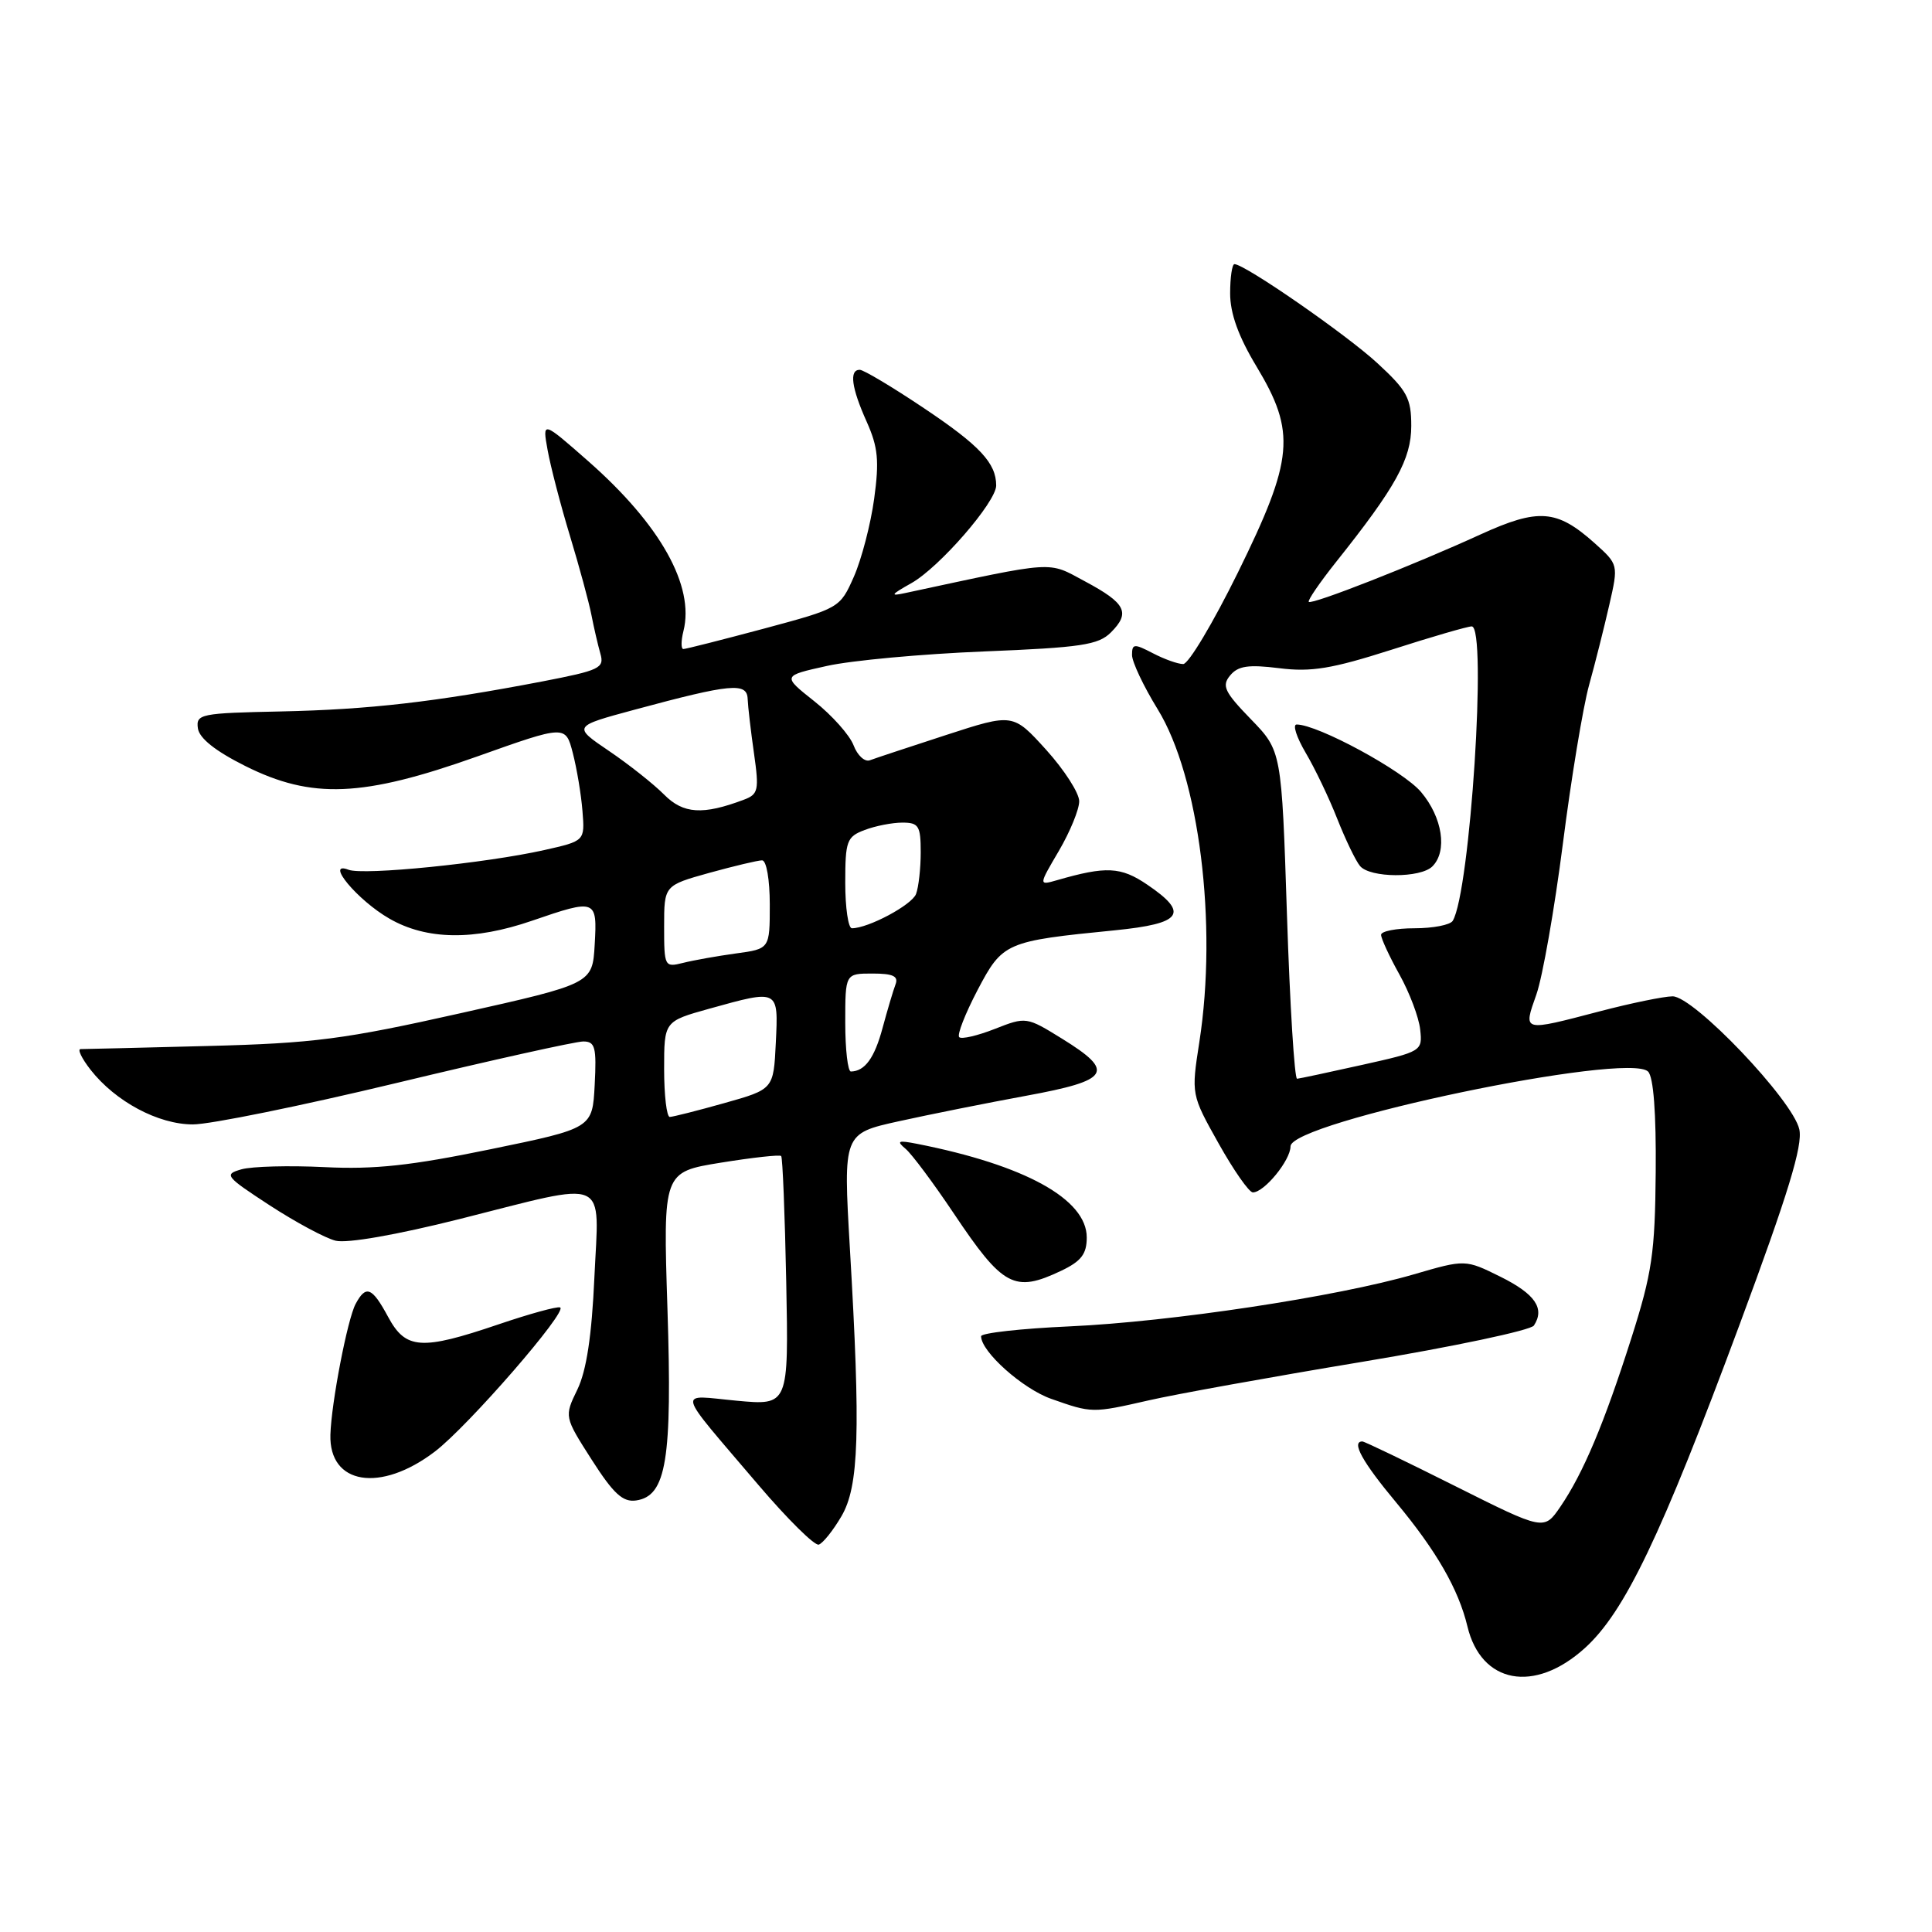 <?xml version="1.0" encoding="UTF-8" standalone="no"?>
<!DOCTYPE svg PUBLIC "-//W3C//DTD SVG 1.1//EN" "http://www.w3.org/Graphics/SVG/1.1/DTD/svg11.dtd" >
<svg xmlns="http://www.w3.org/2000/svg" xmlns:xlink="http://www.w3.org/1999/xlink" version="1.1" viewBox="0 0 256 256">
 <g >
 <path fill="currentColor"
d=" M 209.98 218.40 C 215.28 213.61 220.07 203.61 230.51 175.50 C 236.94 158.18 238.89 151.80 238.42 149.65 C 237.58 145.80 224.42 131.99 221.62 132.02 C 220.46 132.03 216.12 132.92 212.00 134.00 C 201.64 136.71 201.82 136.76 203.58 131.77 C 204.40 129.44 205.98 120.45 207.09 111.79 C 208.19 103.14 209.76 93.68 210.56 90.78 C 211.37 87.87 212.57 83.09 213.24 80.15 C 214.46 74.80 214.46 74.80 211.24 71.92 C 206.28 67.50 203.85 67.32 196.19 70.81 C 187.30 74.88 173.83 80.16 173.42 79.75 C 173.24 79.57 174.87 77.19 177.04 74.46 C 184.95 64.54 187.00 60.83 187.00 56.43 C 187.00 52.76 186.45 51.75 182.50 48.11 C 178.39 44.32 164.94 35.00 163.57 35.00 C 163.26 35.00 163.00 36.75 163.00 38.88 C 163.00 41.54 164.10 44.59 166.50 48.57 C 171.75 57.29 171.43 60.82 164.03 75.86 C 160.74 82.54 157.48 88.00 156.78 87.99 C 156.07 87.99 154.26 87.34 152.75 86.55 C 150.27 85.26 150.00 85.29 150.00 86.79 C 150.00 87.71 151.53 90.94 153.40 93.98 C 158.90 102.92 161.35 122.44 158.92 138.07 C 157.84 145.03 157.84 145.03 161.47 151.51 C 163.47 155.08 165.51 158.00 166.01 158.00 C 167.52 158.00 171.00 153.74 171.00 151.90 C 171.00 148.66 215.72 139.31 218.38 141.99 C 219.10 142.71 219.46 147.53 219.39 155.31 C 219.30 166.03 218.91 168.68 216.16 177.32 C 212.55 188.65 209.79 195.20 206.75 199.66 C 204.59 202.81 204.59 202.81 192.81 196.91 C 186.33 193.66 180.80 191.00 180.52 191.00 C 179.02 191.00 180.52 193.72 185.02 199.11 C 190.34 205.51 193.26 210.59 194.44 215.50 C 196.26 223.11 203.31 224.42 209.98 218.40 Z  M 111.49 200.92 C 113.82 196.95 114.05 189.86 112.61 165.35 C 111.73 150.20 111.73 150.20 119.11 148.57 C 123.18 147.67 130.78 146.15 136.00 145.19 C 147.10 143.15 147.82 142.02 140.74 137.64 C 136.02 134.72 135.96 134.71 131.81 136.34 C 129.52 137.24 127.40 137.73 127.10 137.43 C 126.79 137.13 127.89 134.33 129.52 131.21 C 132.86 124.86 133.21 124.71 147.73 123.27 C 156.67 122.38 157.63 121.02 152.00 117.21 C 148.51 114.84 146.56 114.75 140.06 116.63 C 137.61 117.33 137.61 117.33 140.31 112.74 C 141.79 110.21 143.00 107.26 143.00 106.17 C 143.00 105.08 141.03 102.02 138.62 99.35 C 134.23 94.51 134.23 94.51 125.37 97.39 C 120.49 98.98 115.94 100.48 115.26 100.74 C 114.58 100.99 113.61 100.10 113.10 98.75 C 112.58 97.40 110.25 94.78 107.90 92.92 C 103.65 89.55 103.65 89.55 109.57 88.24 C 112.83 87.51 122.20 86.65 130.39 86.32 C 143.26 85.80 145.54 85.46 147.20 83.80 C 149.82 81.18 149.18 79.93 143.76 77.03 C 138.74 74.34 140.13 74.25 120.00 78.57 C 117.88 79.03 117.99 78.83 120.76 77.27 C 124.48 75.18 132.00 66.51 132.00 64.33 C 132.00 61.36 129.82 59.03 122.42 54.08 C 118.25 51.28 114.42 49.00 113.92 49.00 C 112.50 49.00 112.82 51.38 114.84 55.88 C 116.35 59.26 116.52 61.06 115.83 66.10 C 115.37 69.46 114.16 74.10 113.15 76.40 C 111.30 80.58 111.25 80.60 101.21 83.30 C 95.67 84.78 90.87 86.00 90.55 86.00 C 90.23 86.00 90.23 84.93 90.56 83.62 C 92.06 77.65 87.51 69.53 77.97 61.13 C 71.86 55.76 71.86 55.76 72.56 59.63 C 72.94 61.76 74.27 66.88 75.52 71.00 C 76.77 75.12 78.05 79.85 78.37 81.50 C 78.69 83.15 79.22 85.44 79.55 86.60 C 80.11 88.53 79.49 88.82 71.83 90.30 C 57.62 93.02 48.92 94.02 37.22 94.27 C 26.58 94.49 25.96 94.61 26.22 96.50 C 26.40 97.82 28.54 99.52 32.50 101.50 C 41.32 105.91 48.03 105.64 63.22 100.24 C 74.94 96.07 74.94 96.07 75.90 99.78 C 76.43 101.83 77.01 105.28 77.18 107.47 C 77.50 111.43 77.50 111.43 72.11 112.64 C 64.35 114.38 48.18 116.01 46.19 115.25 C 42.96 114.01 47.38 119.31 51.61 121.73 C 56.53 124.56 62.81 124.65 70.50 122.00 C 78.99 119.08 79.15 119.14 78.80 125.17 C 78.50 130.34 78.50 130.34 61.00 134.26 C 45.62 137.71 41.56 138.24 27.50 138.60 C 18.70 138.83 11.13 139.01 10.68 139.01 C 10.23 139.00 10.82 140.24 12.00 141.75 C 15.30 145.96 20.96 148.99 25.56 148.99 C 27.80 149.00 39.94 146.53 52.55 143.50 C 65.15 140.47 76.28 138.00 77.28 138.00 C 78.86 138.00 79.06 138.75 78.80 143.75 C 78.50 149.50 78.50 149.50 65.00 152.28 C 54.48 154.45 49.63 154.98 43.00 154.65 C 38.33 154.42 33.38 154.55 32.00 154.94 C 29.64 155.61 29.85 155.87 35.73 159.71 C 39.16 161.94 43.09 164.06 44.47 164.40 C 45.97 164.78 52.55 163.63 60.94 161.52 C 80.98 156.47 79.38 155.77 78.76 169.25 C 78.41 177.02 77.71 181.62 76.51 184.11 C 74.76 187.72 74.76 187.72 78.41 193.43 C 81.29 197.93 82.53 199.07 84.28 198.82 C 88.30 198.24 89.09 193.45 88.44 173.40 C 87.86 155.30 87.86 155.30 95.51 154.06 C 99.72 153.38 103.32 152.98 103.51 153.18 C 103.70 153.37 104.00 160.88 104.18 169.88 C 104.50 186.24 104.50 186.24 97.61 185.60 C 89.65 184.86 89.33 183.64 100.48 196.75 C 104.34 201.28 107.95 204.85 108.49 204.67 C 109.04 204.49 110.39 202.80 111.49 200.92 Z  M 57.61 192.35 C 62.00 189.02 75.37 173.62 74.21 173.24 C 73.78 173.09 70.10 174.11 66.04 175.49 C 55.82 178.96 53.76 178.82 51.43 174.50 C 49.30 170.55 48.49 170.22 47.12 172.78 C 46.04 174.80 43.90 185.90 43.78 190.11 C 43.59 196.73 50.41 197.83 57.61 192.35 Z  M 152.19 185.56 C 155.66 184.76 168.40 182.46 180.50 180.45 C 192.60 178.44 202.84 176.27 203.25 175.64 C 204.73 173.38 203.42 171.46 198.83 169.18 C 194.16 166.87 194.16 166.87 187.33 168.86 C 177.23 171.81 155.13 175.15 141.75 175.75 C 135.29 176.04 130.00 176.63 130.00 177.06 C 130.00 179.10 135.49 184.01 139.28 185.35 C 144.69 187.26 144.72 187.26 152.19 185.56 Z  M 140.60 168.39 C 143.27 167.12 144.00 166.17 144.00 163.97 C 144.00 158.90 135.82 154.38 121.50 151.56 C 118.99 151.07 118.75 151.18 120.00 152.23 C 120.83 152.93 123.69 156.77 126.37 160.77 C 132.90 170.52 134.40 171.33 140.60 168.39 Z  M 170.53 121.25 C 169.82 99.50 169.82 99.50 165.75 95.30 C 162.24 91.68 161.86 90.87 163.00 89.50 C 164.05 88.23 165.42 88.03 169.51 88.54 C 173.74 89.07 176.47 88.62 184.36 86.10 C 189.67 84.39 194.47 83.00 195.01 83.00 C 197.08 83.00 194.80 118.27 192.49 122.02 C 192.15 122.56 189.88 123.00 187.44 123.00 C 185.00 123.00 183.00 123.39 183.00 123.87 C 183.00 124.35 184.09 126.72 185.43 129.12 C 186.77 131.53 188.01 134.81 188.18 136.41 C 188.50 139.28 188.40 139.34 180.50 141.10 C 176.10 142.08 172.22 142.91 171.87 142.94 C 171.53 142.97 170.92 133.21 170.53 121.25 Z  M 189.80 114.80 C 191.82 112.78 191.14 108.32 188.30 104.95 C 185.94 102.14 174.62 96.00 171.81 96.00 C 171.25 96.00 171.80 97.69 173.01 99.75 C 174.23 101.81 176.11 105.74 177.19 108.49 C 178.28 111.24 179.63 114.06 180.21 114.75 C 181.53 116.34 188.22 116.38 189.80 114.80 Z  M 88.00 141.66 C 88.00 135.33 88.00 135.33 93.98 133.66 C 103.23 131.09 103.14 131.05 102.80 138.16 C 102.50 144.33 102.50 144.33 96.00 146.16 C 92.42 147.17 89.16 147.99 88.75 148.00 C 88.34 148.00 88.00 145.15 88.00 141.66 Z  M 112.00 135.50 C 112.00 129.00 112.00 129.00 115.61 129.00 C 118.33 129.00 119.08 129.35 118.66 130.44 C 118.36 131.23 117.59 133.82 116.95 136.19 C 115.88 140.19 114.60 141.95 112.75 141.98 C 112.34 141.99 112.00 139.07 112.00 135.50 Z  M 88.00 122.77 C 88.00 117.33 88.00 117.33 93.98 115.66 C 97.28 114.75 100.43 114.00 100.98 114.00 C 101.56 114.00 102.00 116.56 102.00 119.86 C 102.00 125.73 102.00 125.73 97.50 126.34 C 95.03 126.68 91.88 127.24 90.50 127.59 C 88.06 128.20 88.00 128.08 88.00 122.77 Z  M 112.00 116.98 C 112.00 111.43 112.20 110.87 114.57 109.98 C 115.98 109.44 118.23 109.00 119.57 109.00 C 121.73 109.00 122.00 109.43 122.00 112.92 C 122.00 115.07 121.72 117.56 121.38 118.46 C 120.82 119.92 115.05 123.00 112.88 123.00 C 112.40 123.00 112.00 120.29 112.00 116.98 Z  M 88.00 105.29 C 86.62 103.90 83.34 101.30 80.70 99.51 C 75.89 96.25 75.89 96.25 84.08 94.04 C 96.86 90.59 98.99 90.39 99.07 92.62 C 99.11 93.65 99.49 96.90 99.91 99.84 C 100.60 104.69 100.48 105.25 98.58 105.96 C 93.13 108.02 90.54 107.85 88.00 105.29 Z "/>
</g>
</svg>